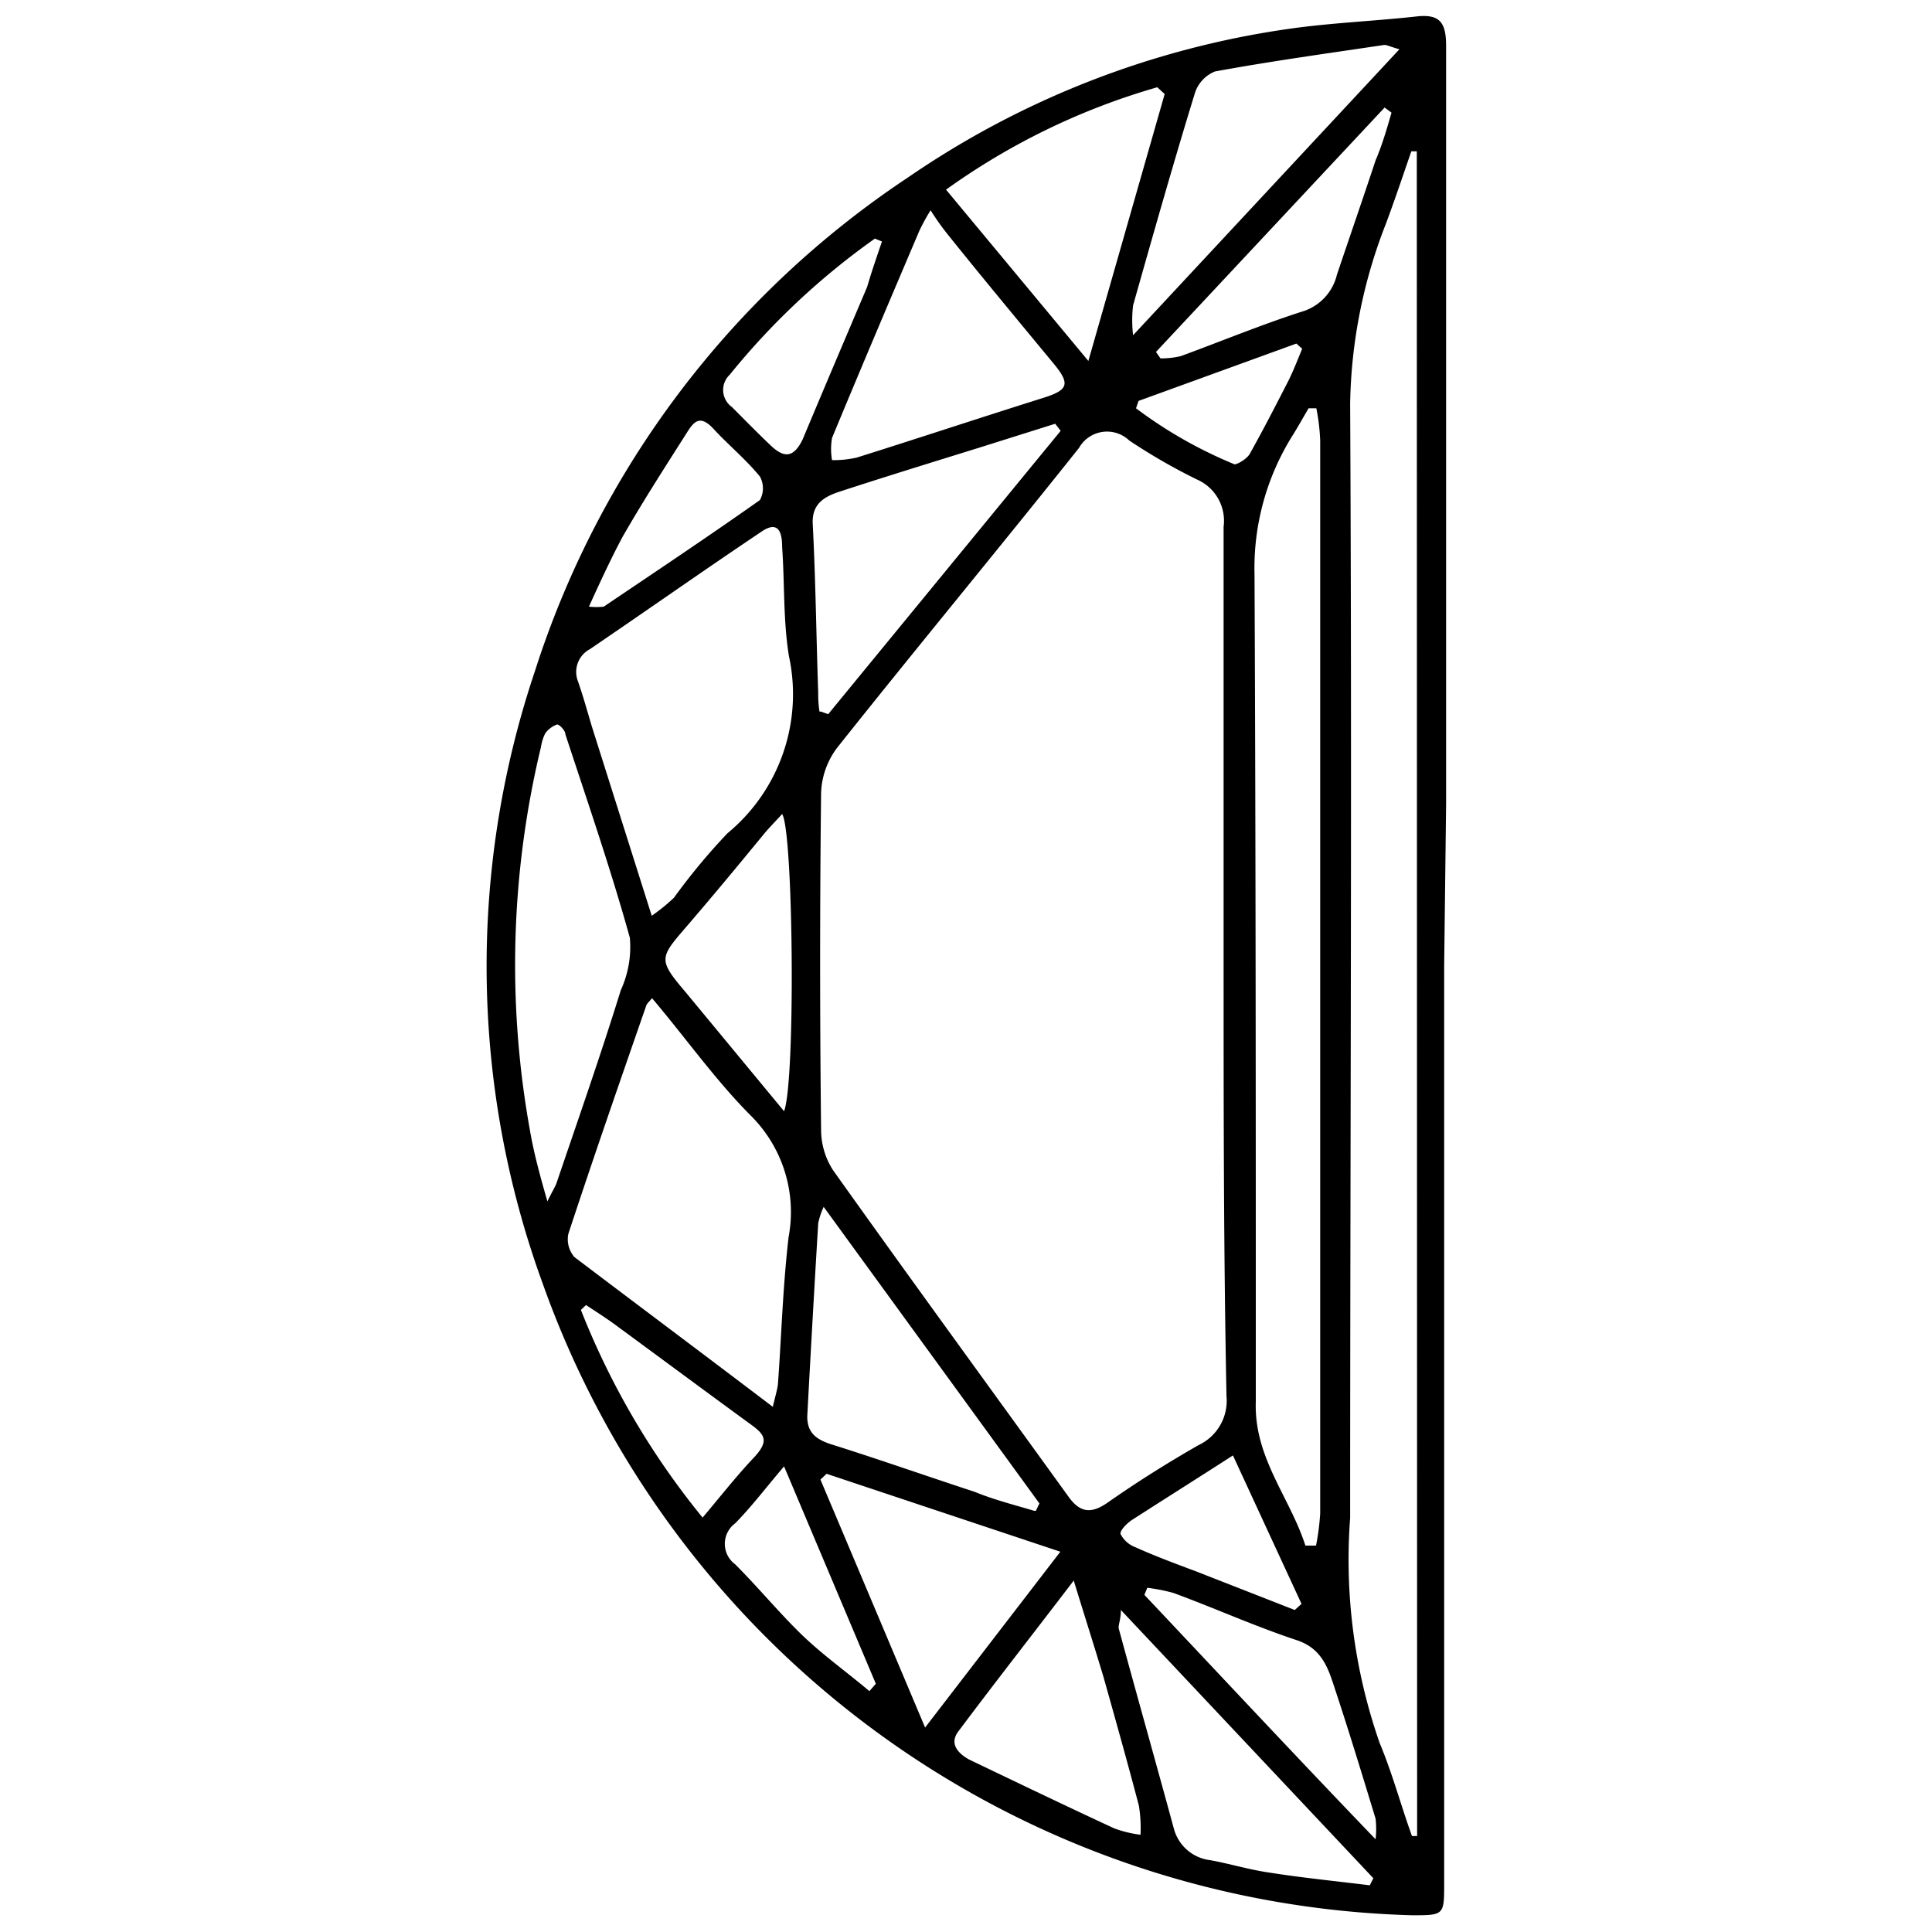 <svg id="Layer_1" data-name="Layer 1" xmlns="http://www.w3.org/2000/svg" viewBox="0 0 60 60"><path d="M44.85,30V58.48c0,1,0,1-1,1a29.51,29.51,0,0,1-27-19.63,28.74,28.74,0,0,1-.24-19A29,29,0,0,1,28.2,5.51,27.78,27.78,0,0,1,40,.9c1.31-.19,2.64-.24,4-.39.72-.08.91.2.91.91,0,7.85,0,15.7,0,23.55ZM38,29.93c0-4.52,0-9,0-13.57a1.4,1.4,0,0,0-.83-1.47,18.16,18.16,0,0,1-2.1-1.21,1,1,0,0,0-1.56.23C31.05,17,28.48,20.1,26,23.22a2.46,2.46,0,0,0-.5,1.4q-.06,5.25,0,10.48a2.31,2.31,0,0,0,.37,1.24c2.42,3.4,4.88,6.77,7.32,10.15.37.51.72.52,1.23.16.9-.63,1.84-1.22,2.8-1.77a1.52,1.52,0,0,0,.87-1.52C38,38.88,38,34.41,38,29.93ZM44,4.7l-.17,0c-.26.75-.51,1.5-.79,2.25a15.94,15.94,0,0,0-1.11,5.58c.06,11.54,0,23.07,0,34.61a17.27,17.27,0,0,0,.92,7c.39.93.65,1.91,1,2.88l.16,0ZM40.54,48l.33,0A7.46,7.46,0,0,0,41,47q0-6.3,0-12.61Q41,24,41,13.68a6.4,6.4,0,0,0-.12-1h-.24c-.16.27-.31.54-.47.8a7.76,7.76,0,0,0-1.21,4.36C39,26.41,39,35,39,43.53,38.94,45.27,40.06,46.5,40.54,48ZM24,43.69c.08-.34.14-.53.16-.71.11-1.52.15-3,.33-4.56a4.22,4.22,0,0,0-1.19-3.79c-1.1-1.11-2-2.39-3.05-3.63-.1.12-.16.17-.18.23-.82,2.36-1.64,4.72-2.42,7.09a.84.84,0,0,0,.19.72C19.86,40.57,21.88,42.08,24,43.69ZM20.24,28.44a5.86,5.86,0,0,0,.69-.56,19.52,19.52,0,0,1,1.66-2,5.6,5.6,0,0,0,1.91-5.51c-.18-1.11-.13-2.26-.21-3.38,0-.37-.07-.87-.64-.48-1.79,1.2-3.55,2.44-5.33,3.65a.8.8,0,0,0-.37,1c.16.46.29.93.43,1.4ZM17,37.31c.15-.31.23-.43.28-.56.68-2,1.38-4,2-6a3.22,3.22,0,0,0,.28-1.63c-.59-2.12-1.31-4.21-2-6.31,0-.13-.2-.32-.26-.31a.78.78,0,0,0-.37.28,1.47,1.47,0,0,0-.13.42,28.91,28.91,0,0,0-.35,11.86C16.57,35.77,16.75,36.44,17,37.31Zm8.5-15.21.22.08,7.22-8.8-.17-.22-2.35.74c-1.45.45-2.91.9-4.35,1.37-.49.16-.86.39-.83,1,.09,1.74.11,3.49.17,5.24A3.5,3.5,0,0,0,25.45,22.1Zm6.67,24.82.11-.23-6.7-9.21a2.34,2.34,0,0,0-.17.51q-.18,3-.34,6c0,.51.28.71.73.86,1.5.47,3,1,4.47,1.48C30.85,46.57,31.48,46.73,32.12,46.92Zm4-44-.23-.21a21.31,21.31,0,0,0-6.56,3.18l4.42,5.32ZM28.9,6.53a6.54,6.54,0,0,0-.35.64c-.91,2.14-1.82,4.28-2.71,6.43a2,2,0,0,0,0,.69,3.25,3.25,0,0,0,.77-.08c1.94-.61,3.87-1.25,5.81-1.86.75-.24.83-.42.3-1.06-1.09-1.32-2.19-2.64-3.28-4A8.07,8.07,0,0,1,28.9,6.53Zm14.56-5c-.32-.09-.41-.15-.5-.13-1.74.26-3.49.5-5.23.82a1.08,1.08,0,0,0-.63.7c-.67,2.18-1.29,4.37-1.91,6.56a3.84,3.84,0,0,0,0,.93ZM25.67,45.77l-.19.18,3.25,7.7,4.2-5.46ZM34.81,50c0,.33-.1.48-.06.6.56,2.06,1.14,4.11,1.7,6.17a1.33,1.33,0,0,0,1.14,1c.6.11,1.19.29,1.8.38,1,.16,2.1.27,3.15.4l.11-.22Zm-1.46-.92c-1.29,1.69-2.45,3.17-3.58,4.68-.31.4,0,.7.32.88,1.5.72,3,1.44,4.51,2.14a3.64,3.64,0,0,0,.82.2,4.45,4.45,0,0,0-.05-.9c-.35-1.33-.72-2.65-1.1-4C34,51.18,33.7,50.24,33.35,49.1Zm-9-14.57c.36-.94.29-8.69-.06-9.23-.19.21-.37.39-.54.59-.82,1-1.65,2-2.46,2.94s-.85,1,0,2Zm18.88-31L43,3.34,35.9,10.93l.14.2a2.65,2.65,0,0,0,.63-.07c1.28-.47,2.56-1,3.85-1.41a1.58,1.58,0,0,0,1-1.12c.4-1.19.81-2.37,1.2-3.55C42.93,4.49,43.07,4,43.22,3.48ZM35.63,49.31l-.09.22c2.35,2.49,4.69,5,7.18,7.59a2.89,2.89,0,0,0,0-.64c-.4-1.31-.8-2.63-1.23-3.93-.22-.66-.38-1.33-1.21-1.61-1.3-.43-2.56-1-3.84-1.47A5.66,5.66,0,0,0,35.63,49.31ZM21.82,47.13c.59-.7,1.06-1.3,1.58-1.85s.34-.74-.12-1.07c-1.37-1-2.72-2-4.08-3-.32-.24-.65-.45-1-.68l-.16.15A24.22,24.22,0,0,0,21.82,47.13ZM27.39,7.5l-.22-.09a22.61,22.61,0,0,0-4.51,4.23.65.65,0,0,0,.07,1c.4.4.79.8,1.2,1.19s.71.41,1-.19c.66-1.58,1.33-3.15,2-4.73C27.07,8.43,27.22,8,27.39,7.5Zm-9.1,11.34a2.09,2.09,0,0,0,.46,0c1.63-1.1,3.25-2.18,4.85-3.31a.76.76,0,0,0,0-.73c-.43-.53-1-1-1.43-1.47s-.62-.24-.84.11c-.68,1.07-1.37,2.14-2,3.24C19,17.3,18.67,18,18.29,18.84Zm20,26.36c-1.15.74-2.15,1.37-3.13,2-.16.1-.39.34-.36.44a.85.85,0,0,0,.46.41c.62.28,1.27.52,1.91.76L40.21,50l.21-.19ZM27,52.52l.2-.23-2.85-6.75c-.58.68-1,1.24-1.52,1.77a.79.79,0,0,0,0,1.27c.69.69,1.32,1.45,2,2.12S26.28,51.91,27,52.52Zm8.36-40.07-.08.23a13.82,13.82,0,0,0,3.06,1.74c.1,0,.38-.17.47-.32.42-.75.81-1.51,1.2-2.27.16-.32.29-.66.43-1l-.18-.16Z"/></svg>